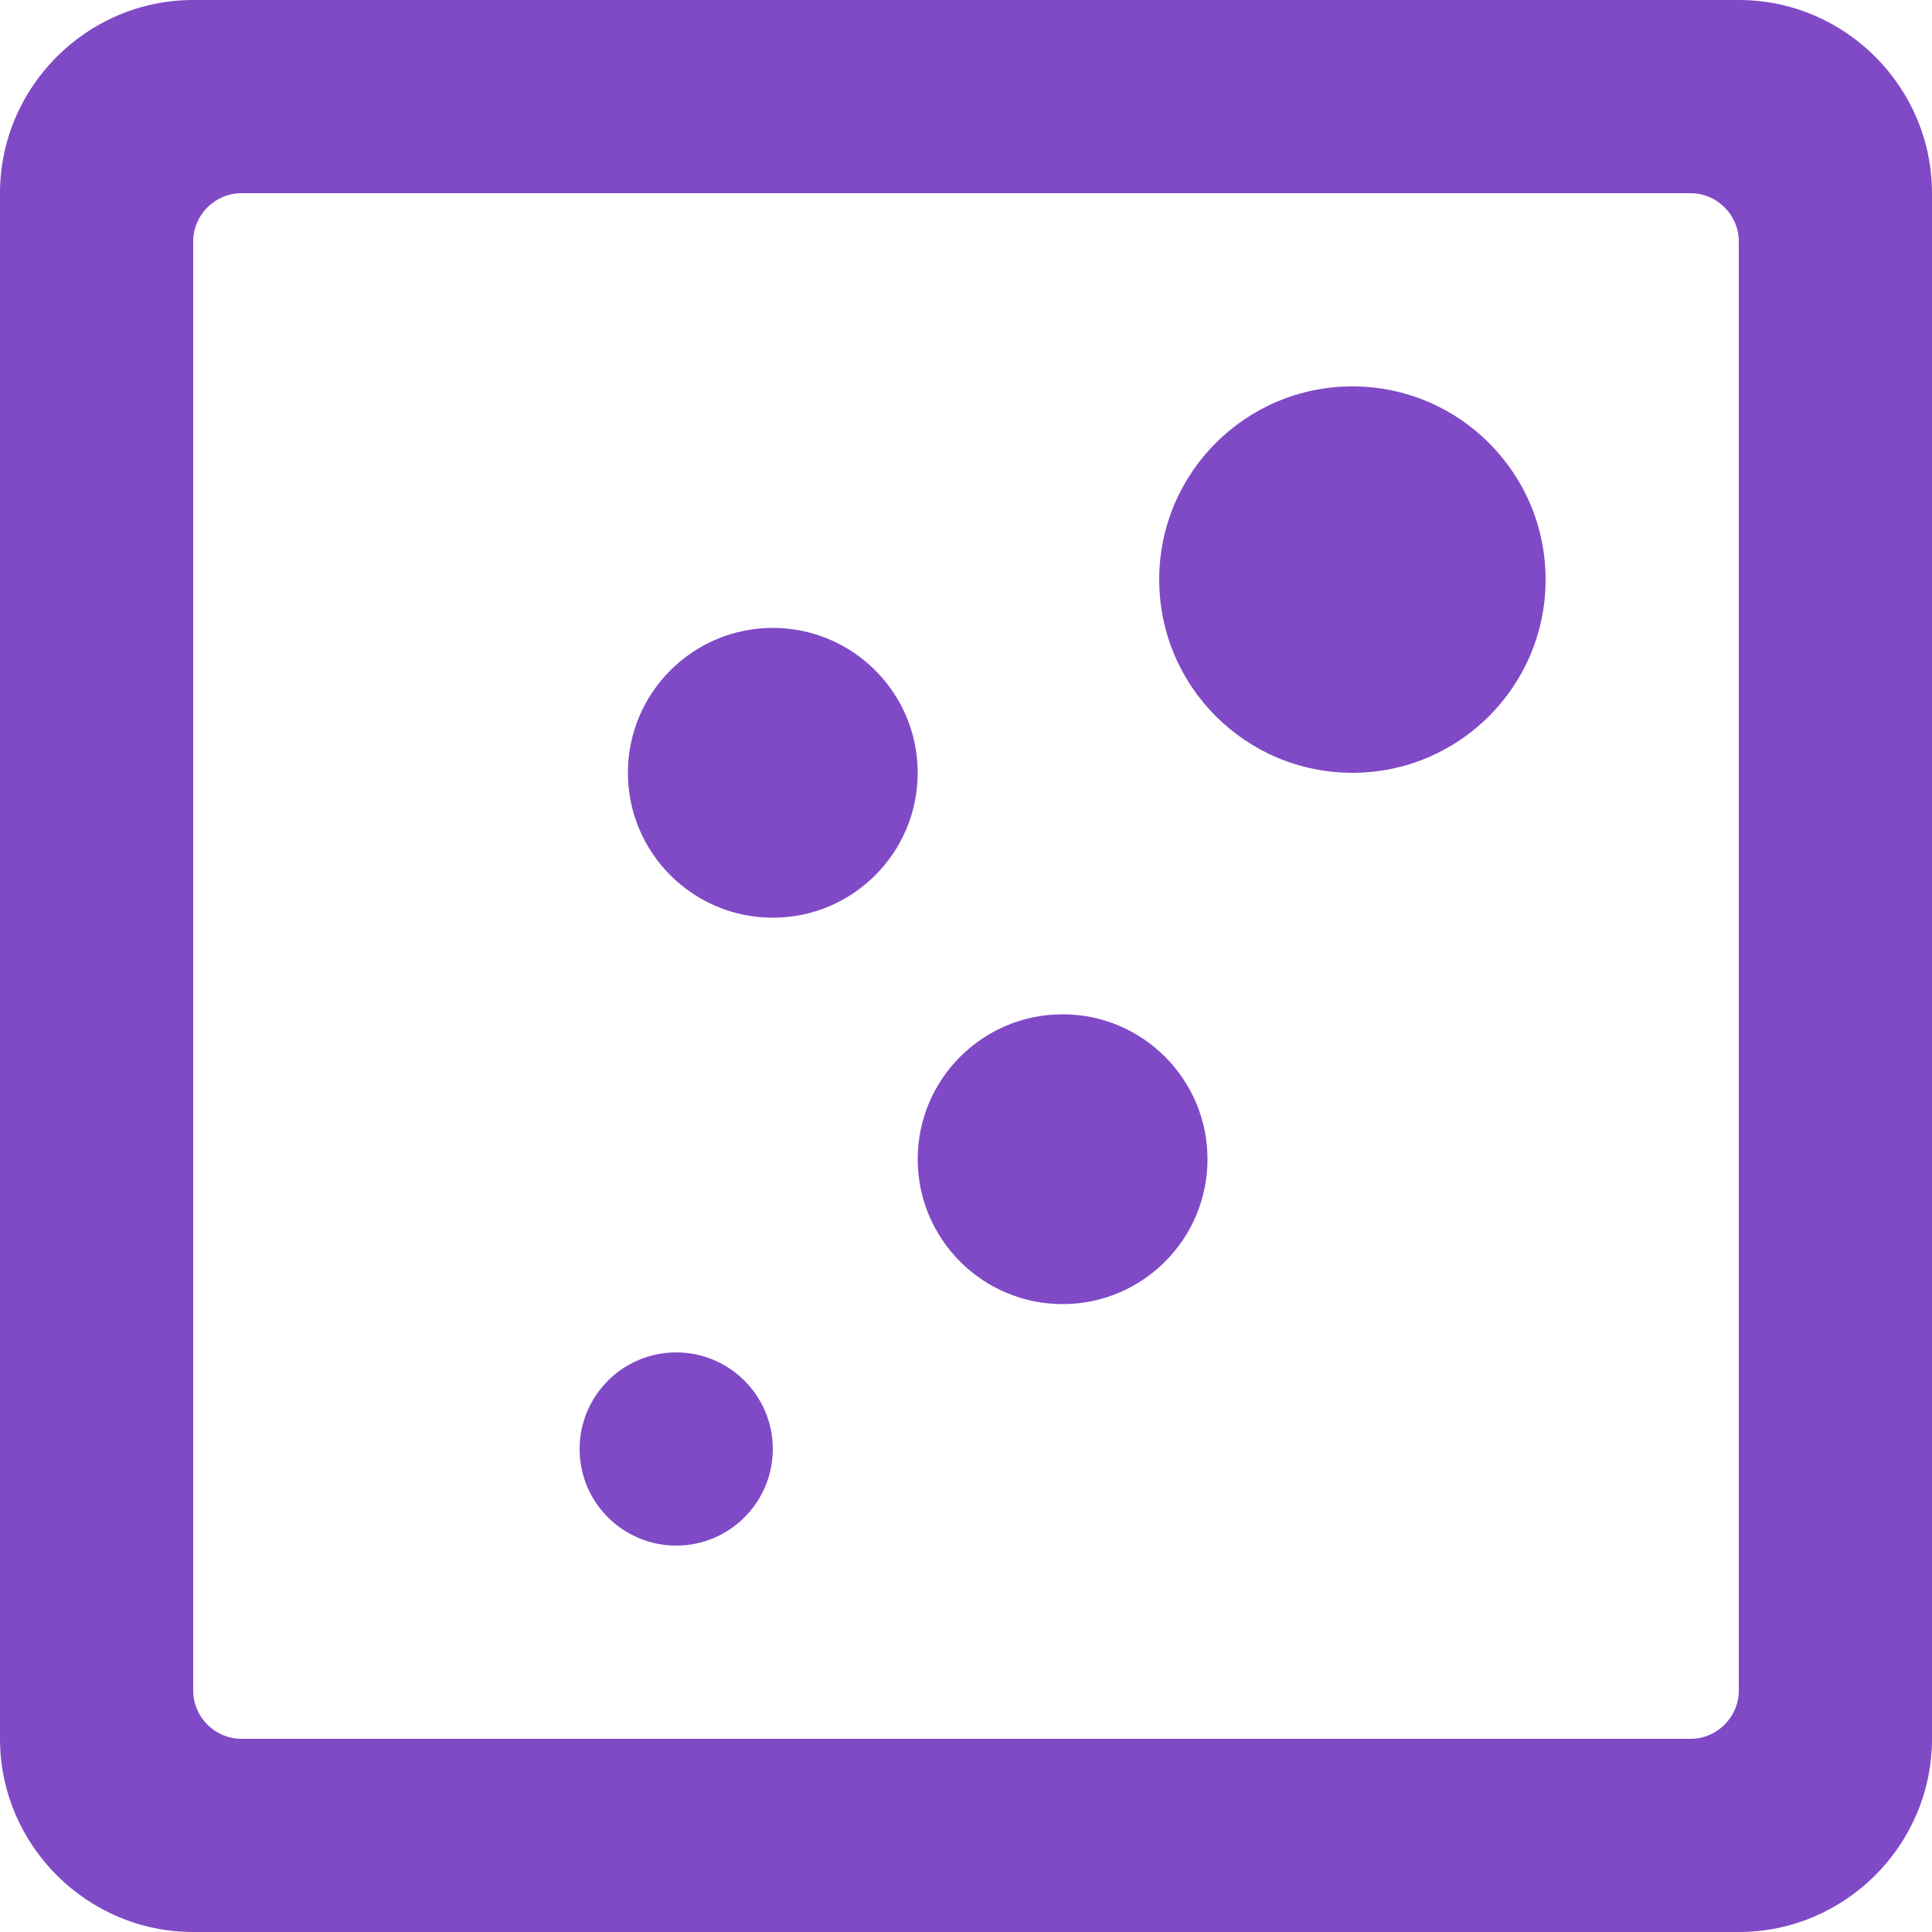 <?xml version="1.0" encoding="utf-8"?>
<!-- Generator: Adobe Illustrator 12.0.0, SVG Export Plug-In . SVG Version: 6.00 Build 51448)  -->
<!DOCTYPE svg PUBLIC "-//W3C//DTD SVG 1.1//EN" "http://www.w3.org/Graphics/SVG/1.1/DTD/svg11.dtd">
<svg  version="1.1" id="sparkling" xmlns="http://www.w3.org/2000/svg" xmlns:xlink="http://www.w3.org/1999/xlink" width="40" height="40" viewBox="0 0 40 40"
	 overflow="visible" enable-background="new 0 0 40 40" xml:space="preserve">
<path fill="#804AC6" d="M36,0H4C1.8,0,0,1.8,0,4v32c0,2.2,1.8,4,4,4h32c2.2,0,4-1.8,4-4V4C40,1.8,38.2,0,36,0z M36,35
	c0,0.55-0.45,1-1,1H5c-0.55,0-1-0.45-1-1V5c0-0.55,0.45-1,1-1h30c0.55,0,1,0.45,1,1V35z M22,21c-1.656,0-3,1.344-3,3s1.344,3,3,3
	s3-1.344,3-3S23.656,21,22,21z M16,13c-1.656,0-3,1.344-3,3s1.344,3,3,3s3-1.344,3-3S17.656,13,16,13z M28,8c-2.209,0-4,1.791-4,4
	s1.791,4,4,4s4-1.791,4-4S30.209,8,28,8z M14,28c-1.104,0-2,0.896-2,2s0.896,2,2,2s2-0.896,2-2S15.104,28,14,28z"/>
</svg>
